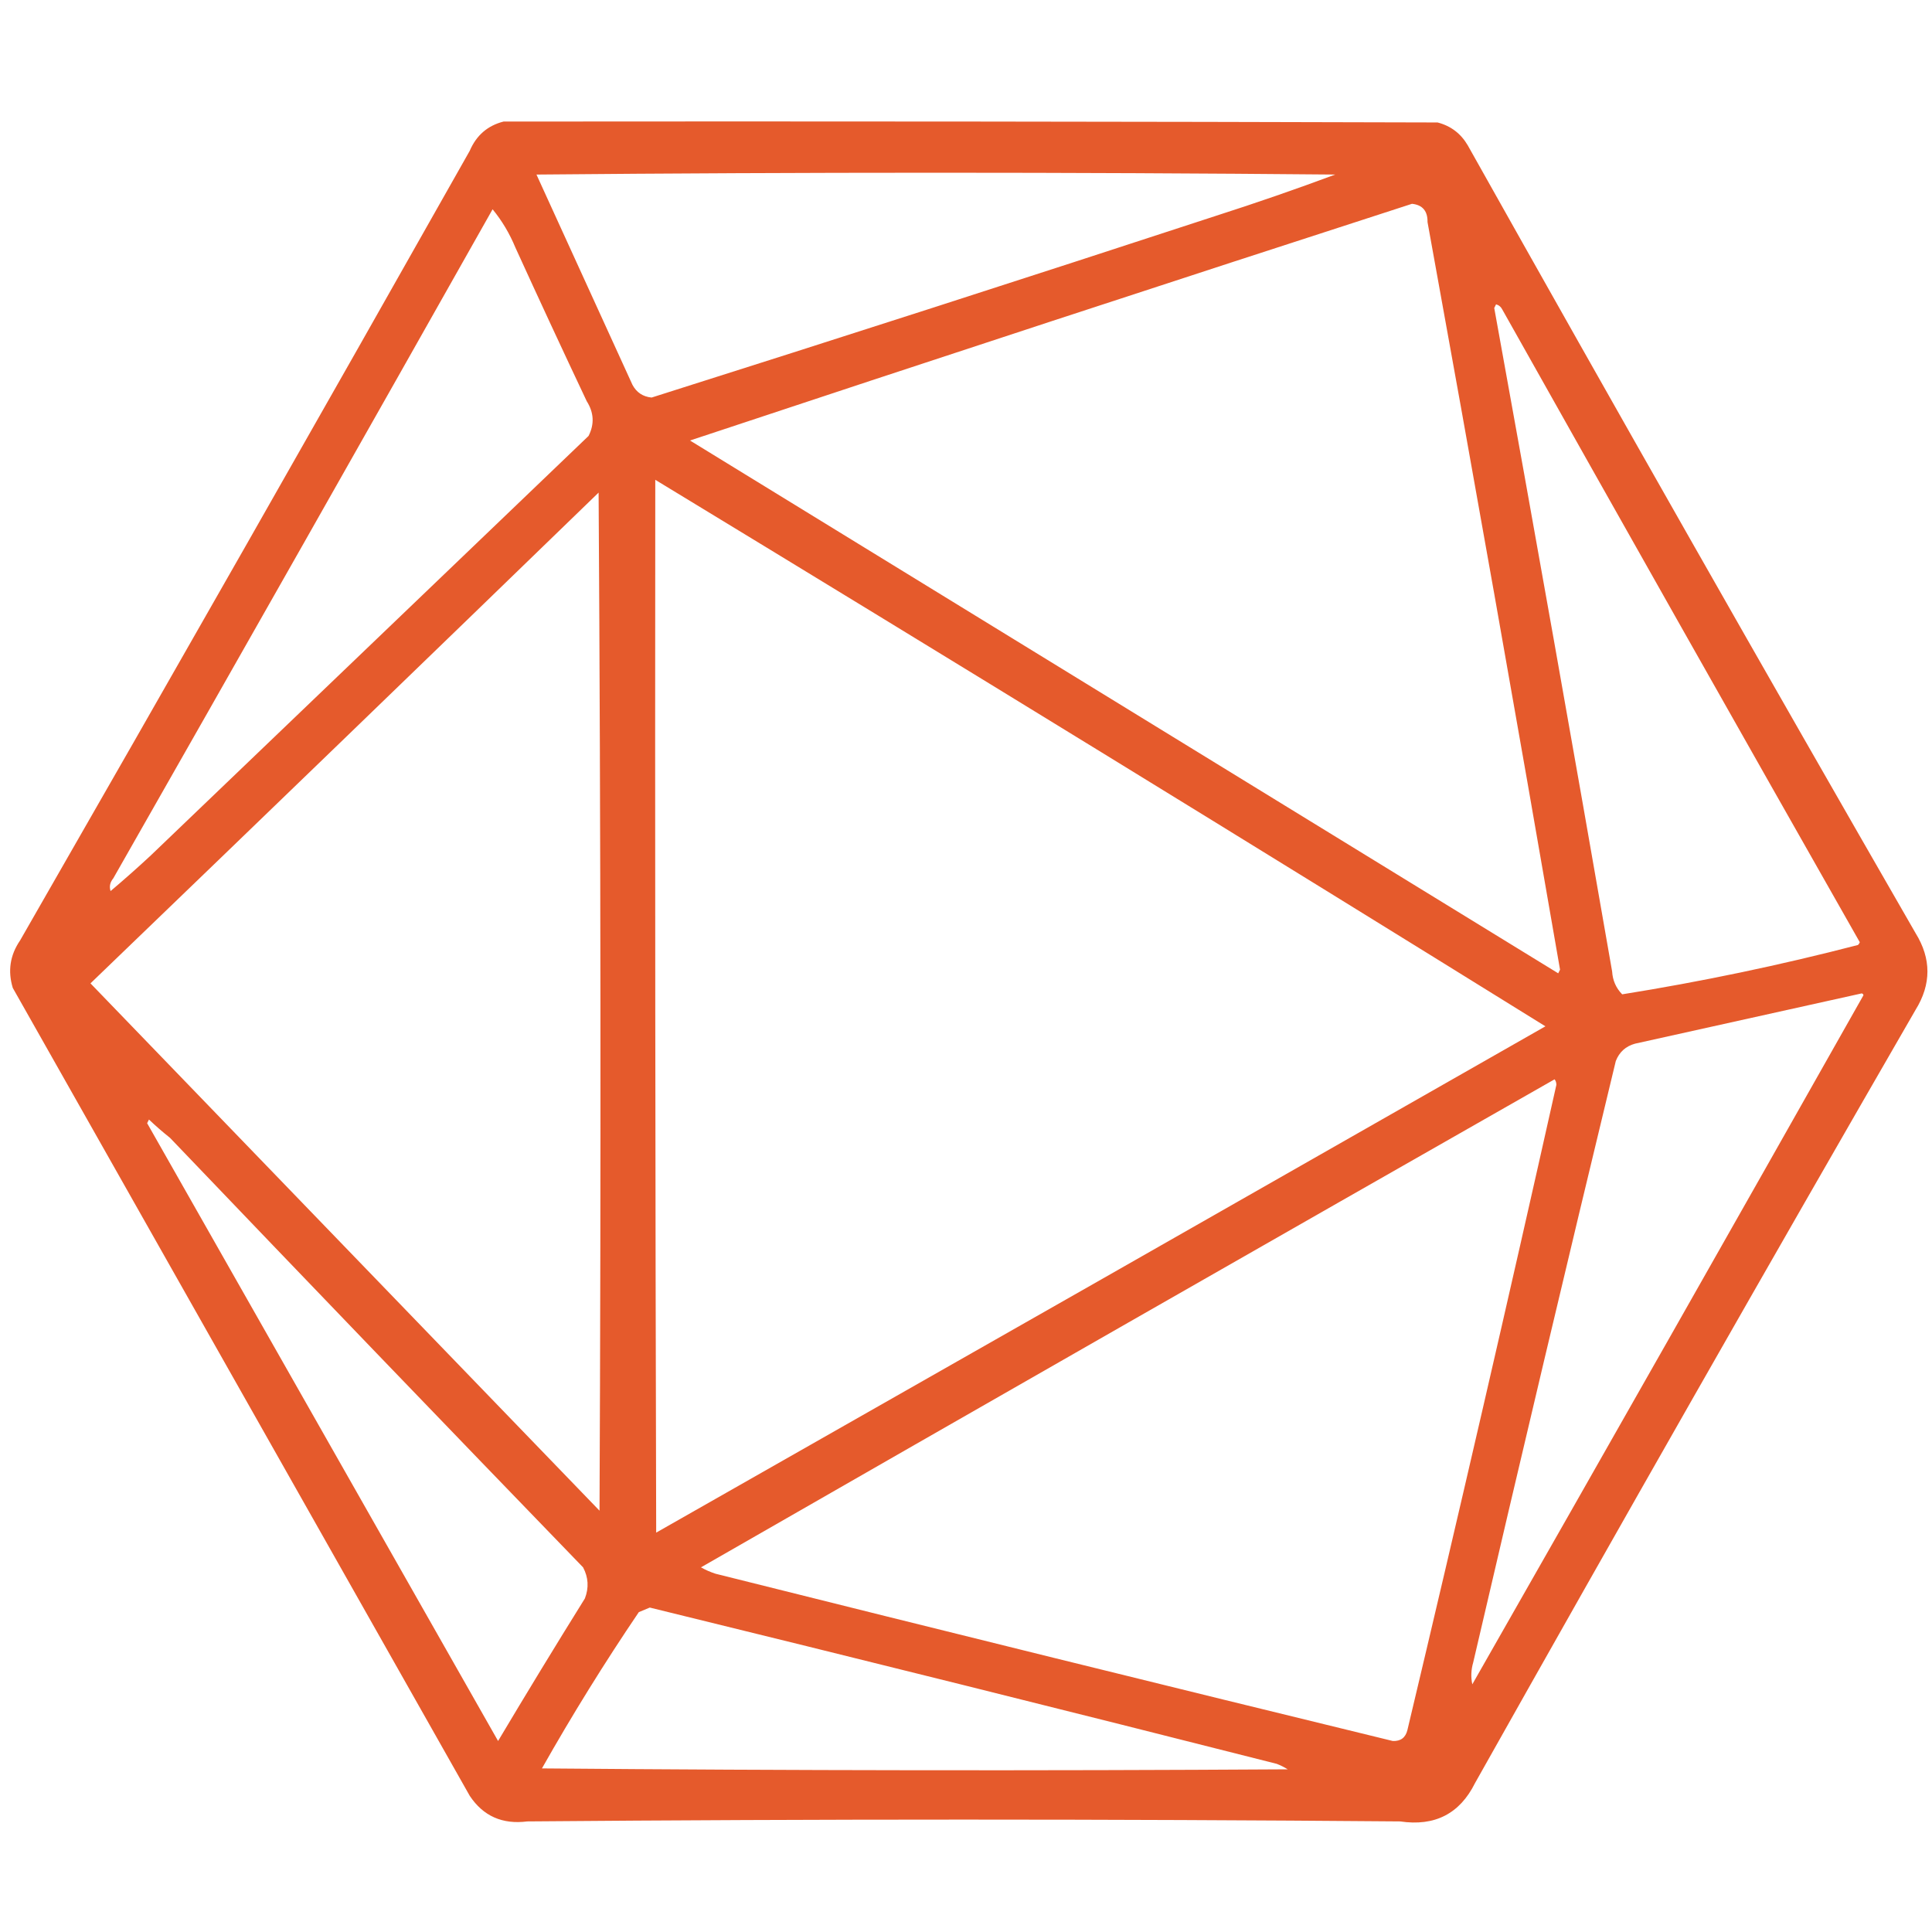 <?xml version="1.0" encoding="UTF-8"?>
<!DOCTYPE svg PUBLIC "-//W3C//DTD SVG 1.1//EN" "http://www.w3.org/Graphics/SVG/1.1/DTD/svg11.dtd">
<svg xmlns="http://www.w3.org/2000/svg" version="1.1" width="1057px" height="1057px" style="shape-rendering:geometricPrecision; text-rendering:geometricPrecision; image-rendering:optimizeQuality; fill-rule:evenodd; clip-rule:evenodd" xmlns:xlink="http://www.w3.org/1999/xlink">
<g><path style="opacity:0.973" fill="#e55627" d="M 275.5,66.5 C 445.834,66.333 616.167,66.5 786.5,67C 793.698,68.858 799.198,73.025 803,79.5C 883.908,223.654 965.574,367.321 1048,510.5C 1056.67,524.5 1056.67,538.5 1048,552.5C 966.908,693.012 886.574,834.012 807,975.5C 798.64,992.318 784.974,999.318 766,996.5C 606.832,995.17 447.666,995.17 288.5,996.5C 274.87,998.256 264.37,993.59 257,982.5C 173.667,835.167 90.333,687.833 7,540.5C 4.164,531.209 5.498,522.543 11,514.5C 93.506,370.825 175.506,226.825 257,82.5C 260.609,74.048 266.775,68.715 275.5,66.5 Z M 293.5,95.5 C 439.001,94.167 584.667,94.167 730.5,95.5C 709.03,103.49 687.364,110.99 665.5,118C 562.649,151.673 459.649,184.84 356.5,217.5C 351.725,217.032 348.225,214.699 346,210.5C 328.451,172.076 310.951,133.743 293.5,95.5 Z M 772.5,111.5 C 778.266,112.113 781.1,115.446 781,121.5C 805.748,257.738 829.914,394.071 853.5,530.5C 853.167,531.167 852.833,531.833 852.5,532.5C 694.167,435.333 535.833,338.167 377.5,241C 509.059,197.313 640.725,154.147 772.5,111.5 Z M 269.5,114.5 C 274.647,120.775 278.814,127.775 282,135.5C 294.807,163.585 307.807,191.585 321,219.5C 324.944,225.729 325.277,232.062 322,238.5C 242.167,315 162.333,391.5 82.5,468C 75.315,474.686 67.982,481.186 60.5,487.5C 59.686,485.048 60.186,482.715 62,480.5C 131.444,358.608 200.61,236.608 269.5,114.5 Z M 818.5,166.5 C 820.074,166.937 821.241,167.937 822,169.5C 886.913,284.995 952.08,400.329 1017.5,515.5C 1017.29,516.086 1016.96,516.586 1016.5,517C 973.855,528.062 930.855,537.062 887.5,544C 884.126,540.557 882.293,536.39 882,531.5C 860.929,410.408 839.429,289.408 817.5,168.5C 817.863,167.817 818.196,167.15 818.5,166.5 Z M 358.5,262.5 C 521.315,361.406 683.648,461.073 845.5,561.5C 683.415,653.96 521.248,746.293 359,838.5C 358.5,646.5 358.333,454.5 358.5,262.5 Z M 327.5,269.5 C 328.666,455 328.833,640.666 328,826.5C 235.167,730.333 142.333,634.167 49.5,538C 142.366,448.633 235.032,359.133 327.5,269.5 Z M 1018.5,543.5 C 1019.04,543.56 1019.38,543.893 1019.5,544.5C 948.42,670.329 877.086,795.996 805.5,921.5C 804.656,917.52 804.823,913.52 806,909.5C 831.529,799.719 857.529,690.053 884,580.5C 885.927,575.572 889.427,572.406 894.5,571C 935.959,561.798 977.292,552.632 1018.5,543.5 Z M 850.5,590.5 C 851.147,591.274 851.48,592.274 851.5,593.5C 825.124,711.339 797.957,829.005 770,946.5C 768.976,950.68 766.31,952.68 762,952.5C 638.415,922.396 514.915,891.896 391.5,861C 388.708,860.103 386.041,858.937 383.5,857.5C 539.031,768.235 694.698,679.235 850.5,590.5 Z M 81.5,612.5 C 85.166,615.997 88.999,619.331 93,622.5C 168.103,701.025 243.436,779.359 319,857.5C 321.915,862.988 322.248,868.655 320,874.5C 303.916,900.333 288.082,926.333 272.5,952.5C 208.5,839.833 144.5,727.167 80.5,614.5C 80.863,613.817 81.196,613.15 81.5,612.5 Z M 355.5,879.5 C 469.917,907.521 584.251,936.021 698.5,965C 700.623,965.815 702.623,966.815 704.5,968C 568.499,968.833 432.499,968.667 296.5,967.5C 313.039,938.245 330.706,909.745 349.5,882C 351.611,881.155 353.611,880.322 355.5,879.5 Z"/></g>
</svg>
